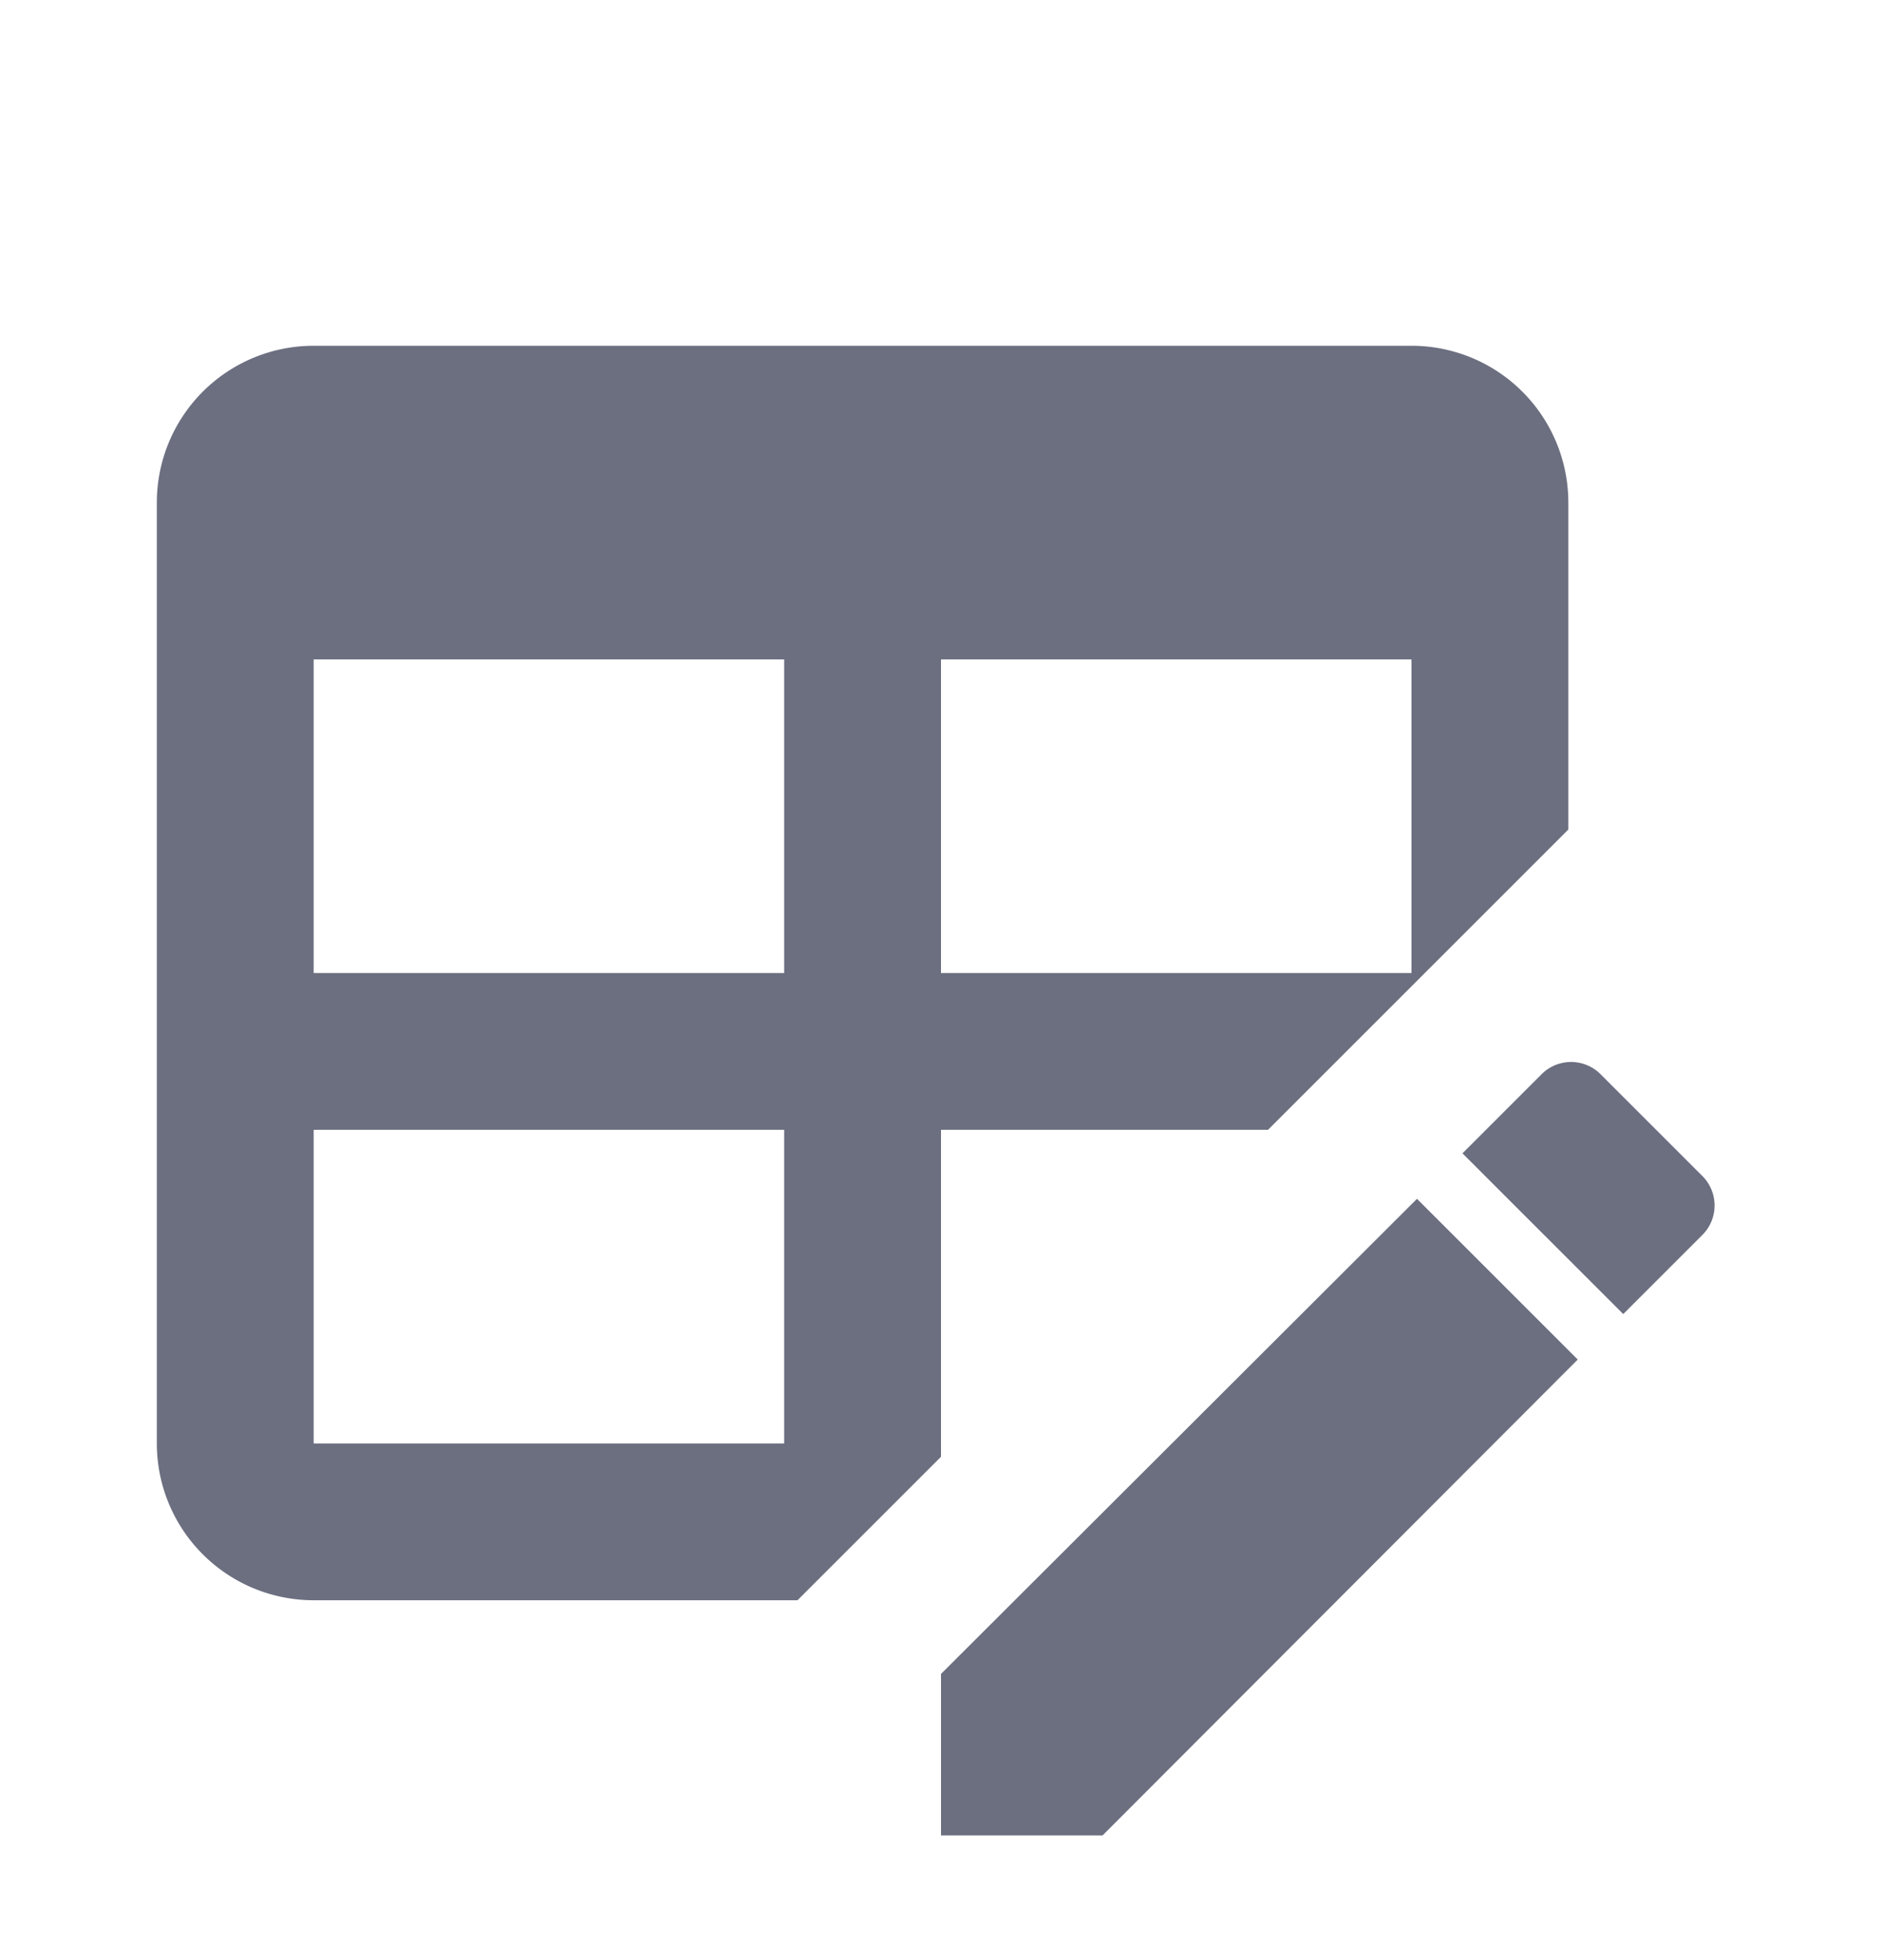 <svg xmlns="http://www.w3.org/2000/svg" width="24" height="25" fill="none" viewBox="0 0 24 25">
  <path fill="#6C6F80" fill-rule="evenodd" d="m21.7 15.76-1 1-2.05-2.05 1-1c.21-.22.56-.22.77 0l1.28 1.28c.22.21.22.56 0 .77ZM12 21.35l6.07-6.06 2.05 2.05-6.06 6.07H12v-2.06ZM4 4.41h14a2 2 0 0 1 2 2v4.17l-3.83 3.83H12v4.17l-1.83 1.83H4a2 2 0 0 1-2-2v-12a2 2 0 0 1 2-2Zm0 4v4h6v-4H4Zm8 0v4h6v-4h-6Zm-8 6v4h6v-4H4Z" clip-rule="evenodd"/>
</svg>
